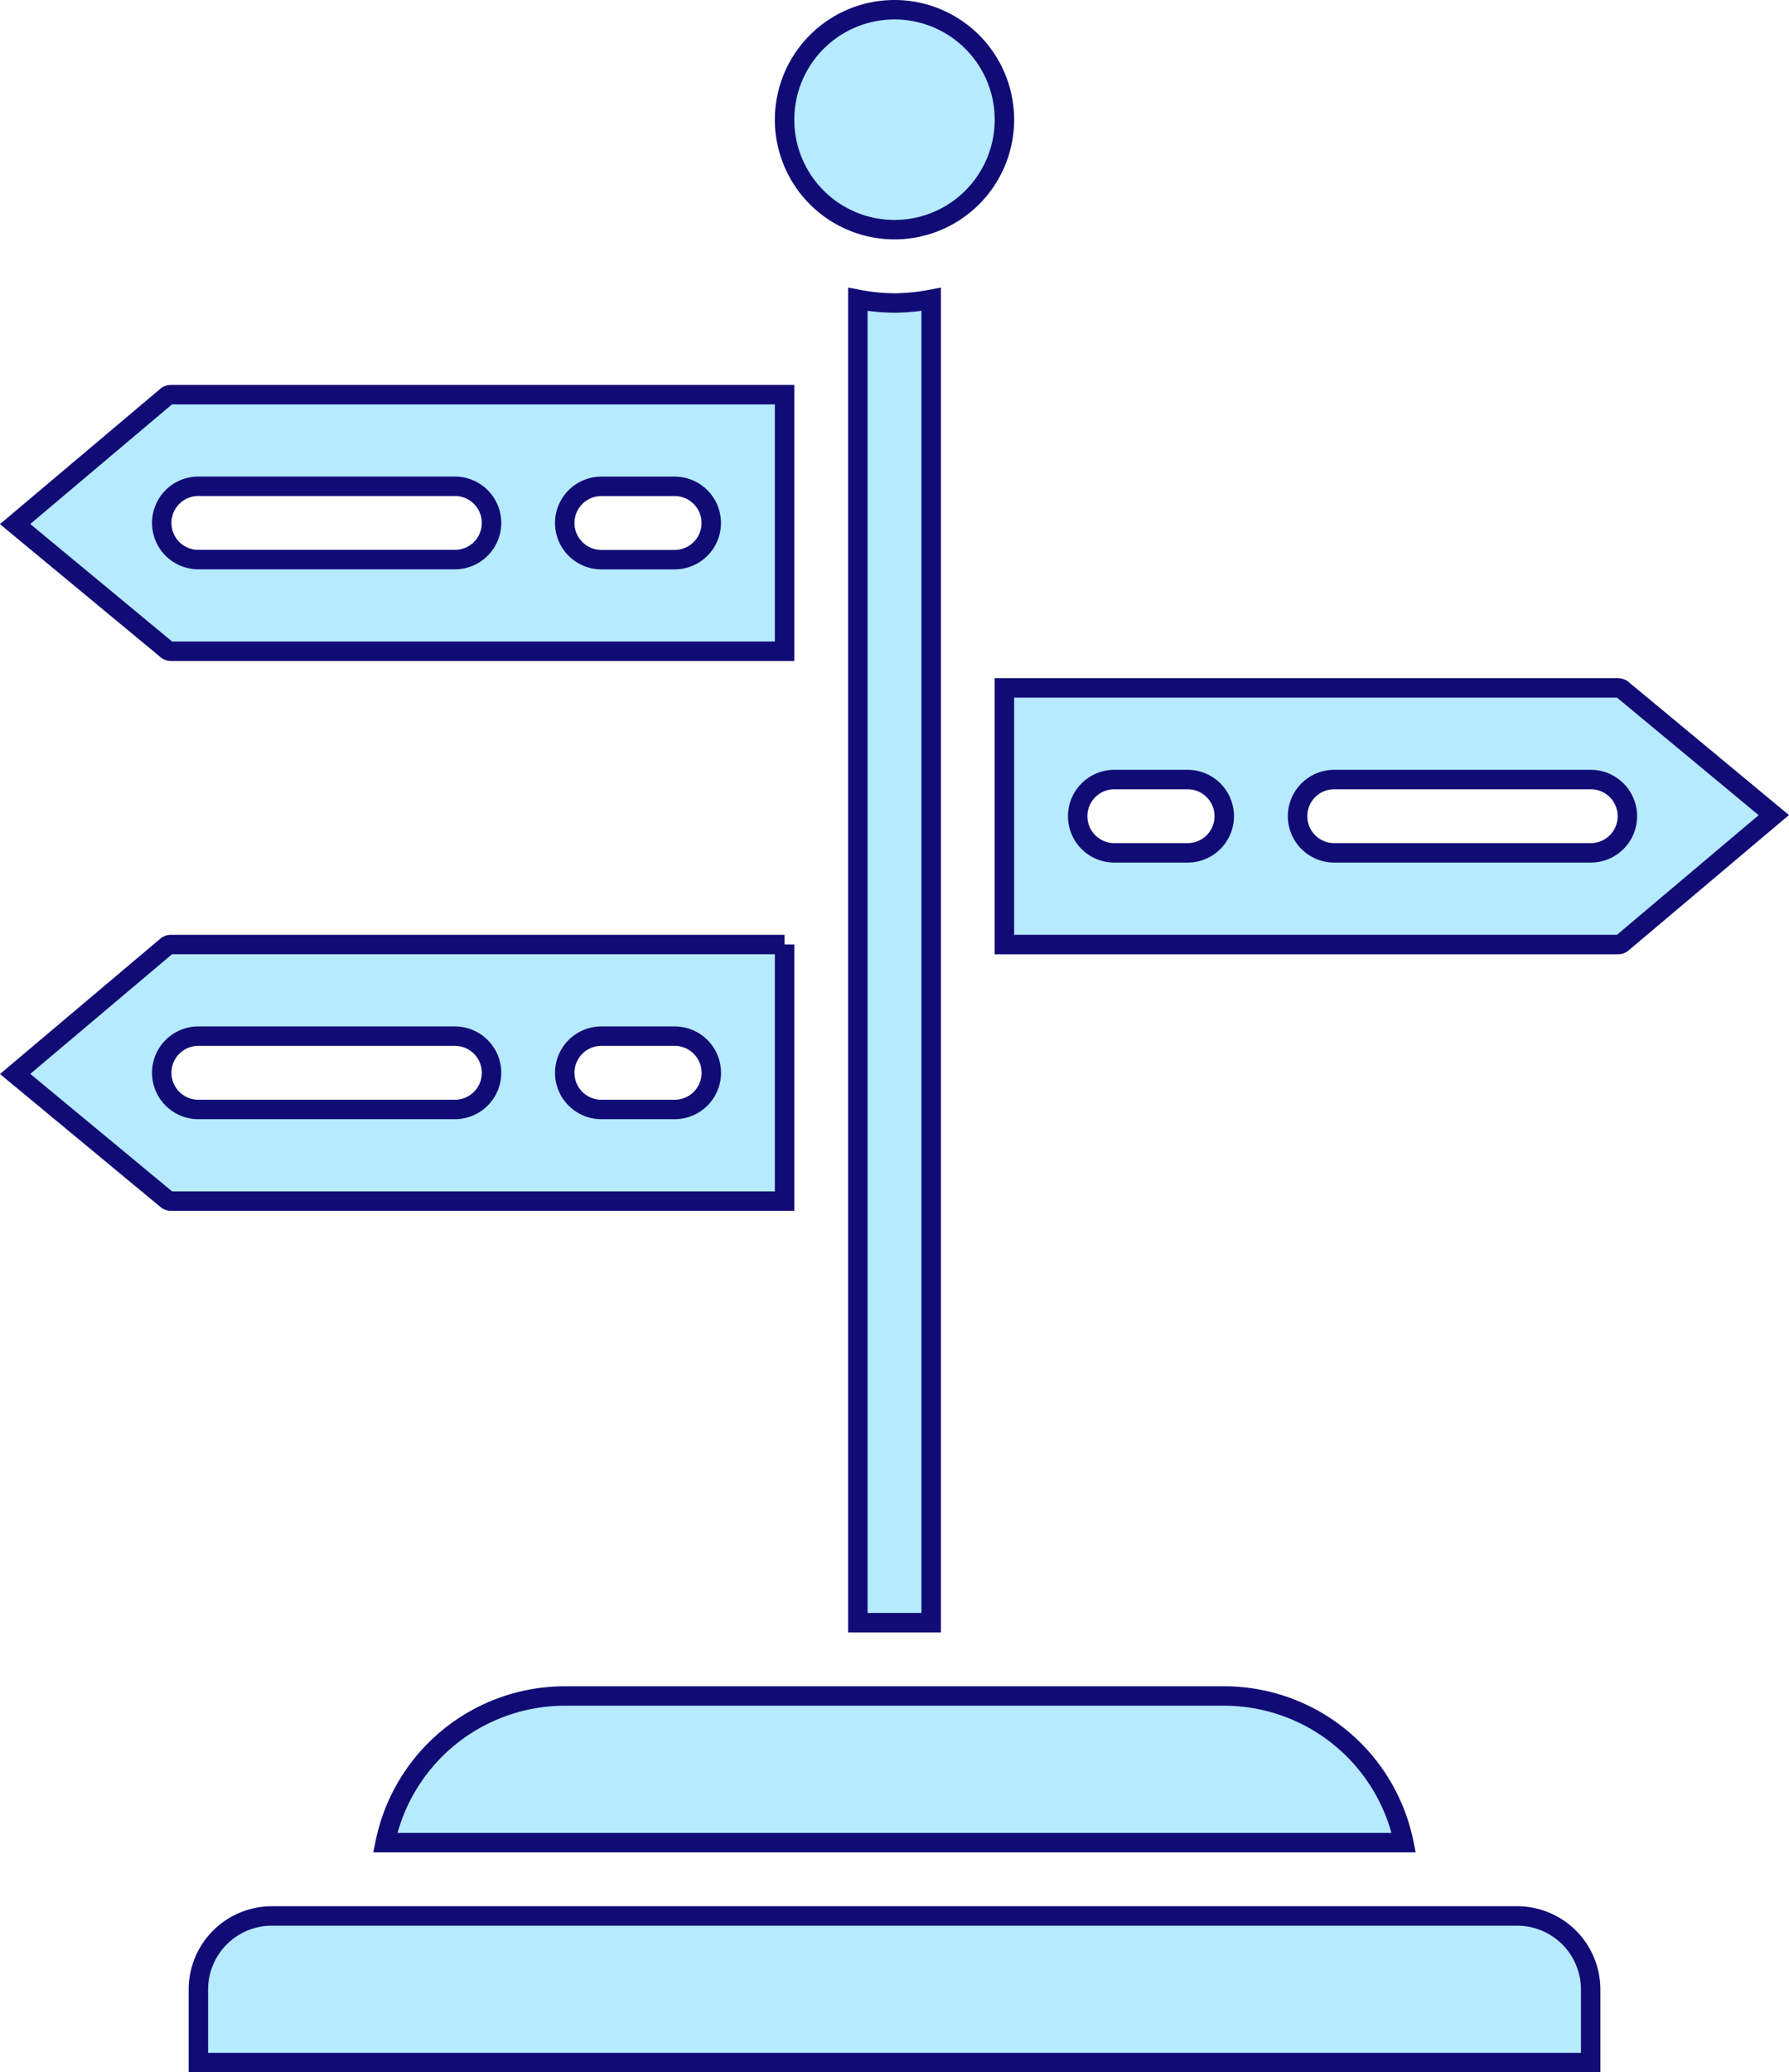 <svg xmlns="http://www.w3.org/2000/svg" viewBox="1415.221 1391.709 92.058 106.583">
  <defs>
    <style>
      .cls-1 {
        fill: #b6eaff;
        stroke: #110b76;
      }
    </style>
  </defs>
  <g id="Group_9" data-name="Group 9" transform="translate(-78.146 -11.962)">
    <g id="panels" transform="translate(1494.146 1404.171)">
      <g id="Group_2" data-name="Group 2" transform="translate(0)">
        <g id="Group_1" data-name="Group 1">
          <path id="Path_433" data-name="Path 433" class="cls-1" d="M30.214,106.113H82.629a9.443,9.443,0,0,0-9.238-7.542H39.453A9.443,9.443,0,0,0,30.214,106.113Z" transform="translate(-11.172 -11.843)"/>
          <path id="Path_434" data-name="Path 434" class="cls-1" d="M59.228,11.312a5.656,5.656,0,1,0-5.656-5.656A5.656,5.656,0,0,0,59.228,11.312Z" transform="translate(-13.978)"/>
          <path id="Path_435" data-name="Path 435" class="cls-1" d="M59.743,17.117a10.316,10.316,0,0,1-1.885-.188V84.992h3.771V16.929A10.334,10.334,0,0,1,59.743,17.117Z" transform="translate(-14.493 -2.034)"/>
          <path id="Path_436" data-name="Path 436" class="cls-1" d="M48.165,54.643H16.6a.381.381,0,0,0-.207.057L8.571,61.3,16.4,67.784a.379.379,0,0,0,.207.057H48.165v-13.2ZM31.2,63.127H18a1.885,1.885,0,1,1,0-3.771H31.2a1.885,1.885,0,1,1,0,3.771Zm11.312,0H38.738a1.885,1.885,0,1,1,0-3.771h3.771a1.885,1.885,0,1,1,0,3.771Z" transform="translate(-8.571 -6.565)"/>
          <path id="Path_437" data-name="Path 437" class="cls-1" d="M16.6,35.7H48.165V22.5H16.6a.381.381,0,0,0-.207.057l-7.824,6.6L16.4,35.641A.38.38,0,0,0,16.6,35.7Zm22.135-8.484h3.771a1.885,1.885,0,1,1,0,3.771H38.738a1.885,1.885,0,0,1,0-3.771ZM18,27.213H31.2a1.885,1.885,0,1,1,0,3.771H18a1.885,1.885,0,0,1,0-3.771Z" transform="translate(-8.571 -2.703)"/>
          <path id="Path_438" data-name="Path 438" class="cls-1" d="M98.2,39.7a.381.381,0,0,0-.207-.057H66.429v13.2H97.99a.381.381,0,0,0,.207-.057l7.824-6.6ZM75.856,48.127H72.085a1.885,1.885,0,0,1,0-3.771h3.771a1.885,1.885,0,0,1,0,3.771Zm20.739,0H83.4a1.885,1.885,0,0,1,0-3.771h13.2a1.885,1.885,0,0,1,0,3.771Z" transform="translate(-15.523 -4.763)"/>
          <path id="Path_439" data-name="Path 439" class="cls-1" d="M87.16,111.429h-64.1a3.782,3.782,0,0,0-3.771,3.771v3.771H90.931V115.2A3.782,3.782,0,0,0,87.16,111.429Z" transform="translate(-9.859 -13.388)"/>
        </g>
      </g>
    </g>
  </g>
</svg>

